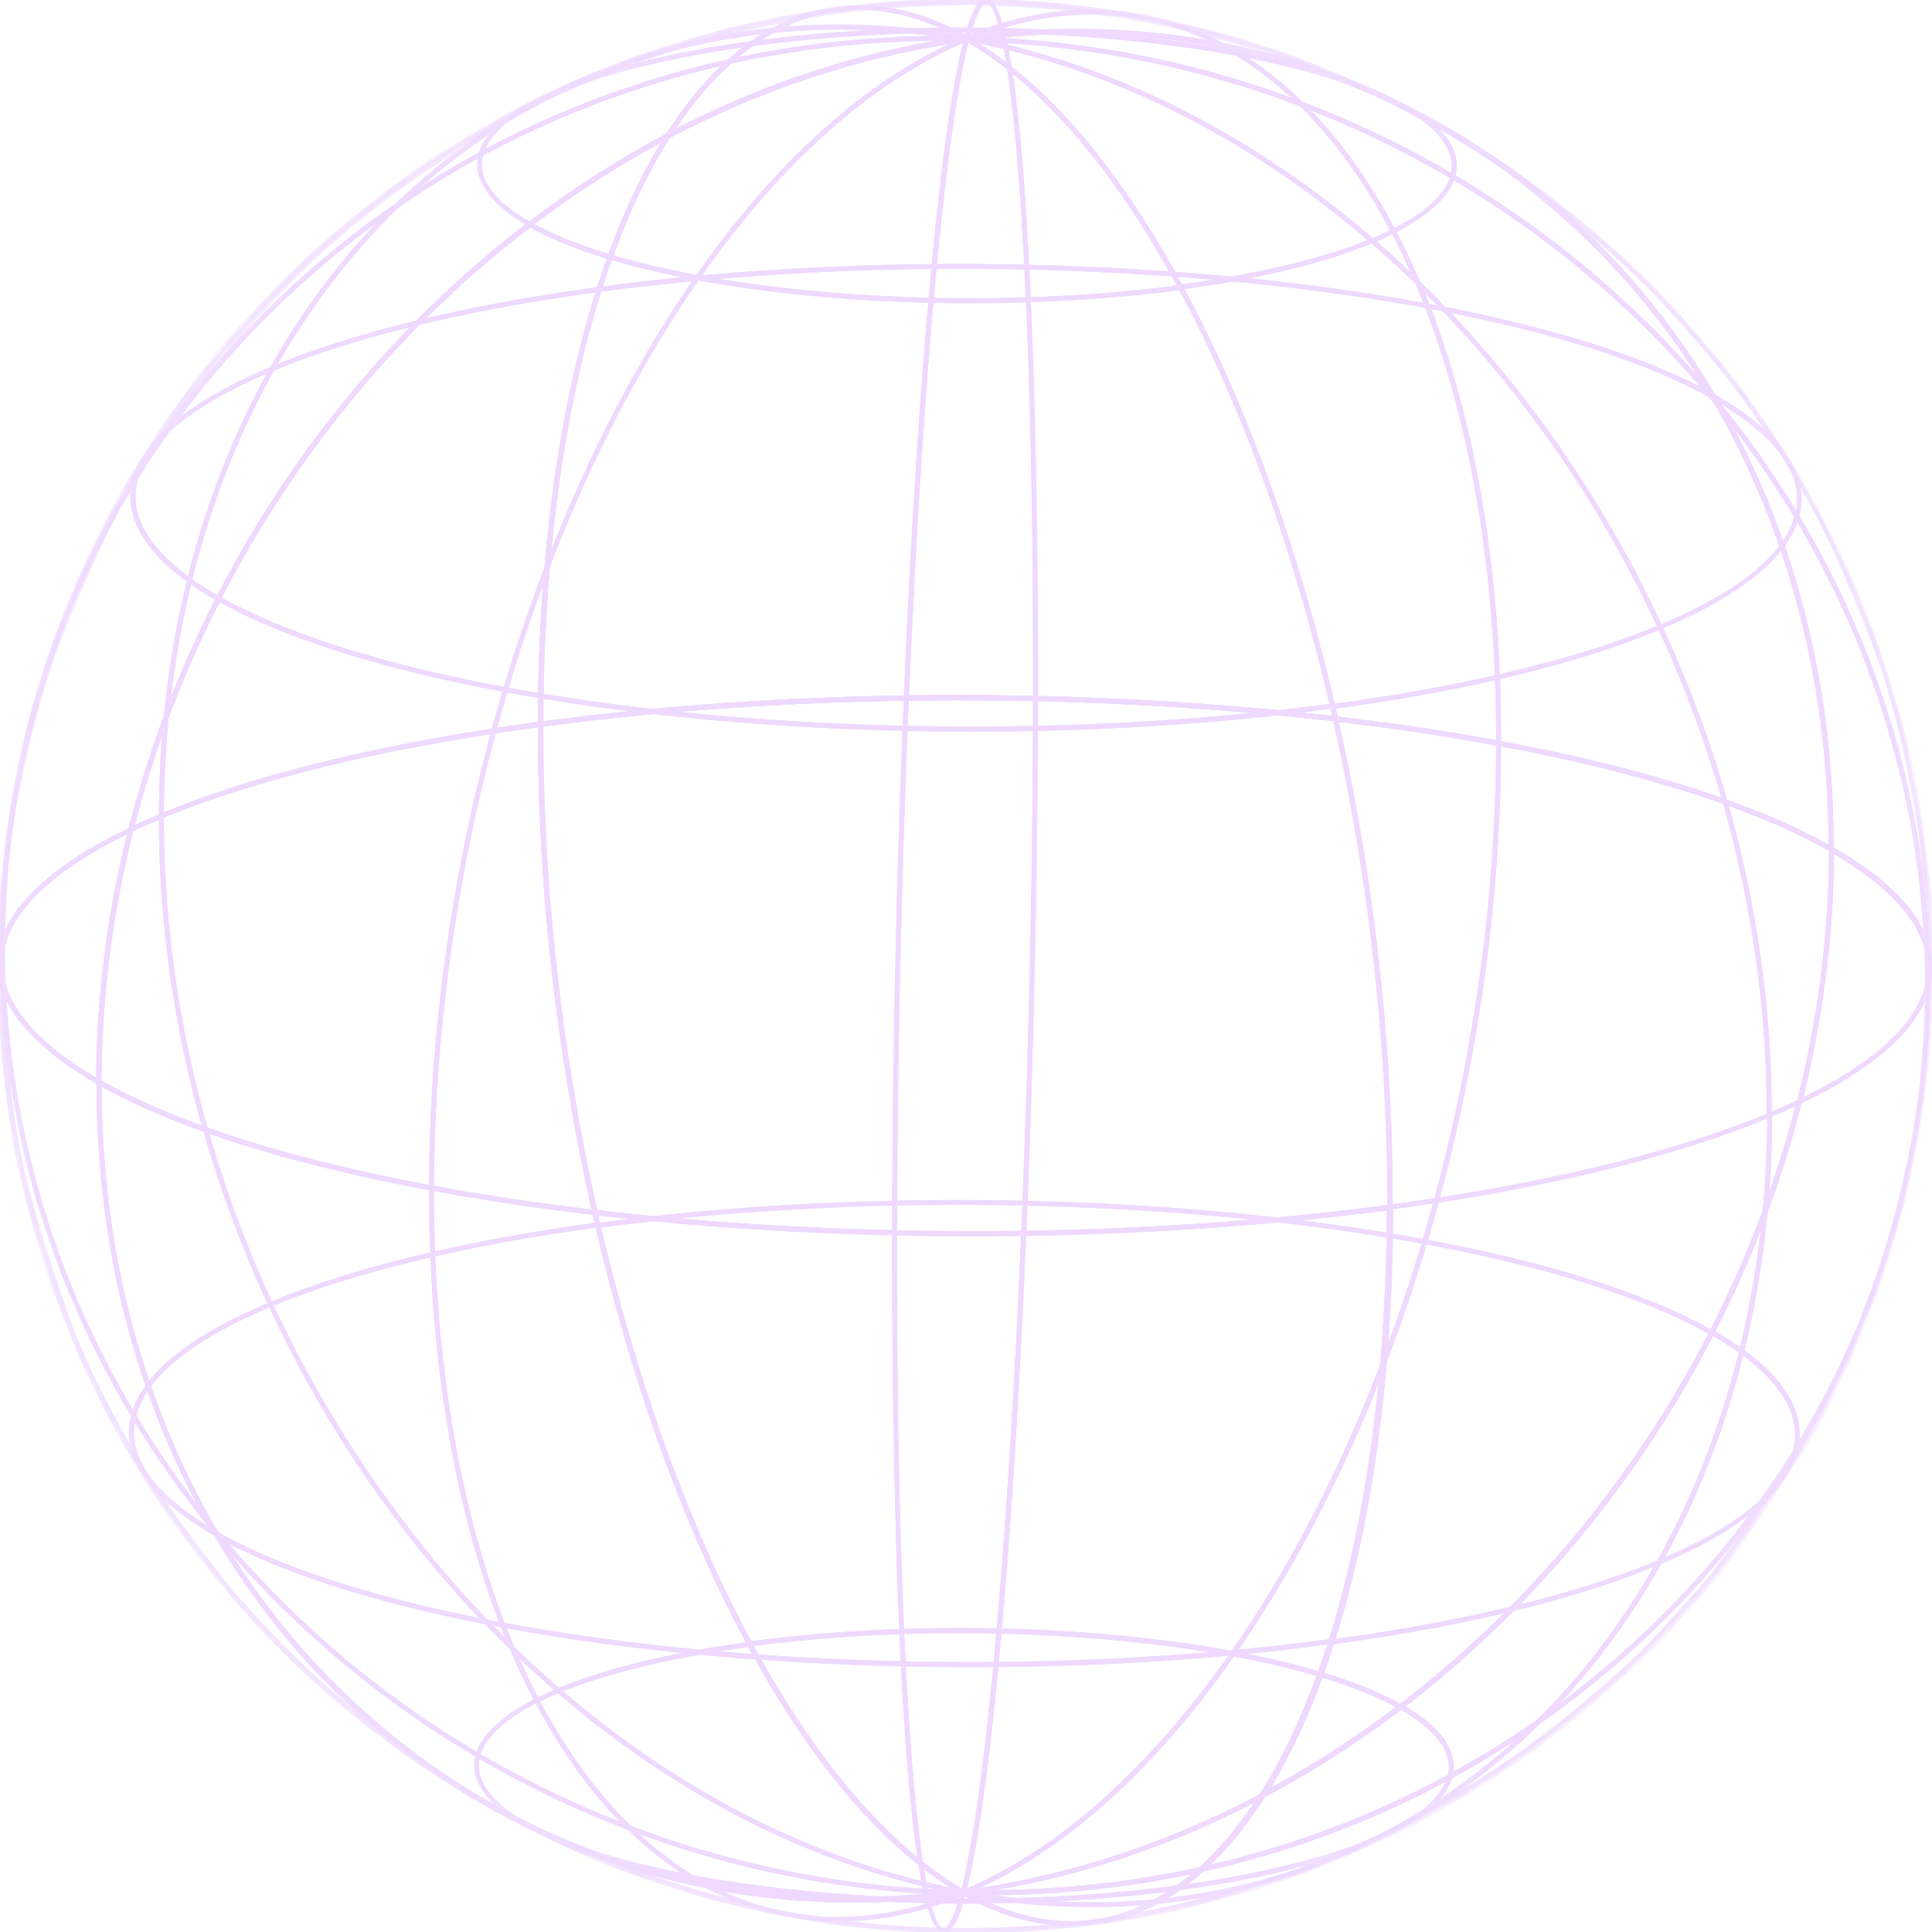 <svg width="75" height="75" viewBox="0 0 75 75" fill="none" xmlns="http://www.w3.org/2000/svg">
<mask id="mask0_23_24" style="mask-type:luminance" maskUnits="userSpaceOnUse" x="0" y="0" width="75" height="75">
<path d="M18.997 70.079C24.279 73.075 30.616 74.381 37.415 73.479C30.597 74.381 24.279 73.075 18.997 70.079C17.98 69.484 16.616 68.677 15.694 67.967C14.907 67.371 13.851 66.565 13.082 65.912C12.468 65.393 11.642 64.663 11.085 64.068C10.413 63.377 9.529 62.436 8.896 61.706C8.339 61.072 7.647 60.17 7.167 59.497C6.38 58.422 5.189 56.655 4.018 54.331C1.847 50.01 0.906 46.054 0.503 43.5C0.215 41.694 0.023 39.275 0.023 37.45C0.042 34.915 0.157 34.051 0.561 31.131C0.695 30.152 1.002 28.885 1.252 27.944C1.482 27.099 1.828 25.965 2.116 25.14C3.019 22.585 3.941 20.818 4.613 19.551C5.074 18.668 5.784 17.554 6.322 16.728C6.783 16.017 7.474 15.134 7.974 14.442C8.588 13.597 9.529 12.579 10.24 11.811C10.797 11.216 11.565 10.448 12.18 9.891C13.044 9.123 14.215 8.162 15.137 7.452C16.52 6.376 17.922 5.57 19.401 4.705C20.515 4.052 22.07 3.323 23.28 2.843C24.068 2.535 25.105 2.132 25.911 1.882C26.718 1.613 27.832 1.306 28.658 1.114C29.445 0.922 30.482 0.692 31.27 0.576C32.345 0.403 32.71 0.346 34.419 0.173C34.458 0.173 35.495 0.077 36.973 0.058C38.03 0.039 38.971 0.077 39.412 0.096C39.95 0.115 41.199 0.211 42.024 0.327C43.369 0.5 43.676 0.557 45.097 0.826C46.173 1.037 48.266 1.575 49.572 2.055C50.571 2.42 52.261 3.015 54.047 3.918C55.986 4.897 57.619 5.858 58.867 6.76C60.135 7.682 61.575 8.719 63.38 10.448C65.358 12.349 66.722 14.039 67.356 14.884C68.009 15.748 69.219 17.361 70.601 19.935C71.427 21.471 72.291 23.622 72.925 25.255C73.271 26.157 73.617 27.406 73.847 28.347C74.058 29.211 74.27 30.383 74.462 31.266C74.654 32.226 74.788 33.551 74.865 34.531C74.961 35.645 75.038 37.143 74.98 38.257C74.922 39.178 74.884 40.388 74.788 41.31C74.692 42.29 74.538 43.615 74.308 44.575C74.116 45.439 73.885 46.611 73.636 47.456C73.367 48.397 72.964 49.664 72.618 50.586C71.466 53.678 70.102 55.983 69.948 56.233C69.084 57.692 67.778 59.536 66.76 60.899C66.127 61.725 65.166 62.743 64.475 63.511C63.937 64.126 63.131 64.856 62.516 65.393C61.633 66.162 60.442 67.141 59.52 67.813C58.79 68.351 57.792 69.023 57.023 69.484C55.91 70.137 54.392 70.963 53.221 71.52C52.203 72.019 49.898 72.96 47.671 73.575C46.633 73.863 43.906 74.593 40.584 74.861C38.913 74.996 36.301 75.111 32.979 74.708C31.884 74.573 30.981 74.42 30.981 74.4C30.06 74.228 30.06 74.228 28.562 73.882C27.409 73.613 26.026 73.152 25.431 72.96C24.644 72.71 23.626 72.326 22.877 71.981C21.648 71.443 20.131 70.675 18.997 70.079Z" fill="white"/>
</mask>
<g mask="url(#mask0_23_24)">
<path d="M41.583 74.765C40.219 74.765 38.798 74.362 37.396 73.575C28.773 74.727 20.572 72.346 14.311 66.853C11.008 63.953 8.415 60.362 6.591 56.175C4.709 51.835 3.768 47.072 3.768 42.021V41.848L3.902 41.925C12.986 47.091 35.437 49.242 53.97 46.764L54.085 46.745V46.861C54.066 60.285 50.647 70.598 45.174 73.786C44.002 74.439 42.812 74.765 41.583 74.765ZM37.415 73.363L37.434 73.383C40.123 74.9 42.677 74.977 45.02 73.613C50.417 70.483 53.797 60.266 53.835 46.956C35.398 49.415 13.082 47.264 3.902 42.155C3.921 47.129 4.863 51.796 6.706 56.079C8.511 60.246 11.104 63.819 14.388 66.68C20.611 72.134 28.773 74.516 37.357 73.363H37.415Z" fill="#EFD9FF"/>
<path d="M37.569 73.901C30.52 73.901 23.703 72.806 20.399 70.924L20.495 70.751C25.066 73.344 36.397 74.439 45.731 73.191L45.75 73.383C43.119 73.728 40.315 73.901 37.569 73.901Z" fill="#EFD9FF"/>
<path d="M37.684 64.721C25.623 64.721 14.004 62.839 8.339 59.632L8.435 59.459C16.27 63.915 35.648 65.777 51.646 63.627L51.665 63.819C47.19 64.433 42.408 64.721 37.684 64.721Z" fill="#EFD9FF"/>
<path d="M32.556 74.593C30.386 74.593 28.312 73.959 26.411 72.691C20.284 68.601 16.635 58.672 16.654 46.131H16.846C16.827 58.595 20.438 68.466 26.507 72.538C29.752 74.708 33.497 74.996 37.358 73.402L37.434 73.575C35.783 74.247 34.15 74.593 32.556 74.593Z" fill="#EFD9FF"/>
<path d="M36.647 75.034C36.628 75.034 36.628 75.034 36.608 75.034C35.11 74.842 34.611 60.266 34.63 47.859H34.822C34.784 65.412 35.706 74.727 36.628 74.842C36.704 74.842 36.954 74.785 37.3 73.44L37.492 73.498C37.223 74.554 36.954 75.034 36.647 75.034Z" fill="#EFD9FF"/>
<path d="M41.583 74.765C40.2 74.765 38.779 74.362 37.358 73.555L37.108 73.421L37.396 73.383C41.448 72.845 45.328 71.539 48.938 69.638C52.03 64.76 53.855 56.636 53.874 46.861V46.784L53.951 46.764C60.672 45.862 66.127 44.441 69.776 42.712C70.563 39.562 71.005 36.279 71.005 32.975V32.802L71.139 32.879C74.001 34.492 75.307 36.317 74.961 38.122C74.634 39.812 72.868 41.425 69.929 42.827C66.991 54.389 59.136 64.452 49.053 69.791C47.901 71.577 46.595 72.941 45.136 73.786C44.002 74.439 42.812 74.765 41.583 74.765ZM37.703 73.517C40.296 74.9 42.754 74.938 45.039 73.613C46.403 72.826 47.632 71.577 48.727 69.964C45.27 71.75 41.563 72.979 37.703 73.517ZM54.047 46.937C54.027 56.521 52.261 64.529 49.245 69.446C59.098 64.126 66.78 54.254 69.699 42.923C66.05 44.633 60.672 46.054 54.047 46.937ZM71.197 33.129C71.177 36.355 70.755 39.524 70.006 42.597C72.791 41.233 74.481 39.697 74.788 38.084C75.115 36.394 73.866 34.684 71.197 33.129Z" fill="#EFD9FF"/>
<path d="M45.75 73.383L45.731 73.191C51.838 72.365 55.852 70.713 56.217 68.85C56.39 68.005 55.737 67.141 54.354 66.354L54.45 66.181C55.91 67.007 56.582 67.948 56.409 68.869C56.005 70.828 51.934 72.557 45.75 73.383Z" fill="#EFD9FF"/>
<path d="M51.684 63.838L51.665 63.646C62.132 62.244 69.027 59.363 69.641 56.156C69.929 54.677 68.815 53.179 66.415 51.815L66.511 51.642C68.988 53.044 70.121 54.619 69.814 56.175C69.199 59.478 62.247 62.416 51.684 63.838Z" fill="#EFD9FF"/>
<path d="M42.389 74.036C40.738 74.036 39.067 73.882 37.396 73.575L37.434 73.383C45.02 74.785 52.318 72.979 58.022 68.255C64.725 62.685 68.585 53.601 68.604 43.307H68.796C68.777 53.659 64.897 62.801 58.137 68.409C53.663 72.096 48.189 74.036 42.389 74.036Z" fill="#EFD9FF"/>
<path d="M38.279 73.575C37.991 73.575 37.684 73.575 37.396 73.555V73.363C47.613 73.594 57.158 69.887 64.264 62.954C70.986 56.386 74.711 47.629 74.731 38.295H74.922C74.903 47.667 71.177 56.482 64.398 63.089C57.465 69.868 48.227 73.575 38.279 73.575Z" fill="#EFD9FF"/>
<path d="M37.377 73.575L37.358 73.555C28.235 68.37 20.841 47.994 20.88 28.116V28.04L20.956 28.02C39.508 25.524 62.036 27.694 71.139 32.879L71.197 32.898V32.956C71.158 52.833 56.006 71.059 37.415 73.555L37.377 73.575ZM21.072 28.212C21.052 47.974 28.369 68.216 37.415 73.383C55.89 70.886 70.928 52.795 71.005 33.033C61.901 27.886 39.547 25.735 21.072 28.212Z" fill="#EFD9FF"/>
<path d="M54.335 66.354C49.764 63.761 38.433 62.666 29.099 63.915L29.08 63.722C38.452 62.455 49.841 63.569 54.431 66.181L54.335 66.354Z" fill="#EFD9FF"/>
<path d="M66.434 51.835C58.598 47.379 39.22 45.516 23.223 47.667L23.203 47.475C39.24 45.324 58.675 47.206 66.549 51.681L66.434 51.835Z" fill="#EFD9FF"/>
<path d="M37.434 73.555L37.358 73.383C48.746 68.639 58.041 48.666 58.08 28.865H58.272C58.253 48.723 48.9 68.793 37.434 73.555Z" fill="#EFD9FF"/>
<path d="M37.492 73.498L37.3 73.44C38.798 67.736 40.065 46.937 40.104 27.118H40.296C40.257 46.956 39.009 67.775 37.492 73.498Z" fill="#EFD9FF"/>
<path d="M33.171 73.844C26.103 73.844 19.535 71.424 14.292 66.834C10.989 63.934 8.396 60.342 6.572 56.156C4.69 51.835 3.749 47.091 3.749 42.059C0.925 40.446 -0.38 38.641 -0.035 36.855C0.695 33.052 8.742 29.672 20.976 28.02L21.091 28.001V28.116C21.052 47.917 28.408 68.236 37.473 73.383L37.722 73.517L37.434 73.555C35.994 73.748 34.573 73.844 33.171 73.844ZM20.88 28.232C8.8 29.864 0.868 33.187 0.157 36.893C-0.169 38.602 1.118 40.35 3.883 41.925L3.941 41.944V42.002C3.941 47.033 4.882 51.777 6.745 56.079C8.55 60.246 11.143 63.819 14.427 66.68C20.591 72.077 28.638 74.458 37.127 73.383C28.12 68.025 20.88 47.898 20.88 28.232Z" fill="#EFD9FF"/>
<path d="M20.399 70.924C18.94 70.099 18.268 69.158 18.441 68.236C18.825 66.296 22.896 64.568 29.08 63.742L29.099 63.934C22.992 64.76 18.978 66.411 18.613 68.274C18.441 69.119 19.093 69.983 20.476 70.771L20.399 70.924Z" fill="#EFD9FF"/>
<path d="M8.358 59.632C5.88 58.23 4.747 56.655 5.055 55.099C5.688 51.815 12.641 48.877 23.203 47.456L23.223 47.648C12.756 49.05 5.861 51.931 5.247 55.138C4.959 56.617 6.072 58.115 8.473 59.478L8.358 59.632Z" fill="#EFD9FF"/>
<path d="M37.377 73.555C20.131 70.348 6.13 51.566 6.168 31.689H6.361C6.322 51.489 20.265 70.195 37.434 73.383L37.377 73.555Z" fill="#EFD9FF"/>
<path d="M37.396 73.575C16.75 73.114 -0.035 56.559 0.004 36.682H0.196C0.157 56.463 16.846 72.941 37.396 73.383V73.575Z" fill="#EFD9FF"/>
<path d="M37.761 47.994C23.799 47.994 10.336 45.823 3.787 42.098L3.729 42.078V42.021C3.787 22.124 18.94 3.918 37.53 1.421H37.569L37.588 1.441C46.71 6.626 54.104 27.003 54.066 46.88V46.956L53.989 46.976C48.746 47.648 43.215 47.994 37.761 47.994ZM3.941 41.963C13.044 47.091 35.398 49.242 53.874 46.784C53.893 27.022 46.576 6.78 37.53 1.613C19.055 4.11 3.998 22.201 3.941 41.963Z" fill="#EFD9FF"/>
<path d="M37.761 28.404C25.7 28.404 14.081 26.522 8.415 23.315L8.511 23.142C16.347 27.598 35.725 29.461 51.723 27.31L51.742 27.502C47.248 28.116 42.466 28.404 37.761 28.404Z" fill="#EFD9FF"/>
<path d="M37.684 11.773C30.636 11.773 23.818 10.678 20.515 8.796L20.611 8.623C25.181 11.216 36.512 12.311 45.846 11.062L45.865 11.254C43.234 11.6 40.43 11.773 37.684 11.773Z" fill="#EFD9FF"/>
<path d="M16.846 46.131H16.654C16.693 26.253 26.046 6.184 37.492 1.421L37.569 1.594C26.18 6.338 16.885 26.311 16.846 46.131Z" fill="#EFD9FF"/>
<path d="M34.822 47.859H34.63C34.669 28.02 35.917 7.202 37.434 1.479L37.626 1.537C36.128 7.241 34.861 28.02 34.822 47.859Z" fill="#EFD9FF"/>
<path d="M53.855 46.976V46.861C53.893 27.06 46.538 6.741 37.473 1.594L37.223 1.46L37.511 1.421C46.153 0.25 54.373 2.65 60.634 8.143C63.937 11.043 66.53 14.634 68.354 18.821C70.237 23.142 71.177 27.886 71.177 32.918C74.001 34.531 75.307 36.336 74.961 38.122C74.231 41.925 66.184 45.305 53.951 46.956L53.855 46.976ZM37.818 1.575C46.806 6.972 54.047 27.099 54.047 46.764C66.127 45.132 74.058 41.81 74.769 38.103C75.095 36.394 73.809 34.646 71.043 33.071L70.986 33.052V32.994C70.986 27.963 70.044 23.219 68.181 18.917C66.376 14.75 63.784 11.178 60.499 8.316C54.354 2.881 46.307 0.5 37.818 1.575Z" fill="#EFD9FF"/>
<path d="M51.761 27.521L51.742 27.329C62.209 25.927 69.103 23.046 69.718 19.839C70.006 18.36 68.892 16.862 66.492 15.499L66.588 15.326C69.065 16.728 70.198 18.303 69.891 19.858C69.257 23.162 62.305 26.1 51.761 27.521Z" fill="#EFD9FF"/>
<path d="M45.865 11.235L45.846 11.043C51.953 10.217 55.967 8.566 56.332 6.703C56.505 5.858 55.852 4.994 54.469 4.206L54.565 4.033C56.025 4.859 56.697 5.8 56.524 6.722C56.121 8.681 52.049 10.409 45.865 11.235Z" fill="#EFD9FF"/>
<path d="M68.777 43.288H68.585C68.623 23.488 54.68 4.782 37.511 1.594L37.55 1.402C54.815 4.629 68.815 23.411 68.777 43.288Z" fill="#EFD9FF"/>
<path d="M74.922 38.314H74.731C74.769 18.533 58.08 2.055 37.53 1.613V1.421C58.195 1.863 74.961 18.418 74.922 38.314Z" fill="#EFD9FF"/>
<path d="M71.197 33.129L71.062 33.052C61.978 27.886 39.528 25.735 20.995 28.212L20.88 28.232V28.116C20.899 14.692 24.317 4.379 29.791 1.191C32.172 -0.192 34.842 -0.115 37.55 1.402C46.173 0.25 54.373 2.631 60.634 8.124C63.937 11.024 66.53 14.615 68.354 18.802C70.237 23.142 71.197 27.905 71.177 32.956L71.197 33.129ZM37.165 26.983C51.012 26.983 64.398 29.115 71.005 32.802C70.986 27.828 70.044 23.162 68.201 18.879C66.395 14.711 63.803 11.139 60.519 8.278C54.296 2.823 46.134 0.442 37.55 1.594H37.511L37.492 1.575C34.803 0.058 32.268 -0.019 29.906 1.345C24.509 4.475 21.129 14.692 21.091 28.001C26.257 27.31 31.75 26.983 37.165 26.983Z" fill="#EFD9FF"/>
<path d="M66.492 15.499C58.656 11.043 39.278 9.18 23.28 11.331L23.261 11.139C39.297 8.988 58.733 10.87 66.607 15.345L66.492 15.499Z" fill="#EFD9FF"/>
<path d="M54.45 4.225C49.879 1.613 38.567 0.538 29.215 1.786L29.195 1.594C38.567 0.327 49.956 1.441 54.546 4.052L54.45 4.225Z" fill="#EFD9FF"/>
<path d="M58.272 28.846H58.08C58.099 16.382 54.488 6.511 48.419 2.439C45.174 0.269 41.429 -0.019 37.569 1.575L37.492 1.402C41.41 -0.23 45.212 0.077 48.516 2.286C54.661 6.395 58.31 16.325 58.272 28.846Z" fill="#EFD9FF"/>
<path d="M40.296 27.118H40.104C40.142 9.564 39.22 0.25 38.298 0.135C38.222 0.135 37.972 0.192 37.626 1.537L37.434 1.479C37.722 0.365 38.01 -0.096 38.318 -0.057C39.816 0.135 40.315 14.692 40.296 27.118Z" fill="#EFD9FF"/>
<path d="M3.941 42.175L3.806 42.098C0.945 40.484 -0.361 38.66 -0.016 36.855C0.311 35.165 2.078 33.551 5.016 32.149C7.935 20.588 15.79 10.525 25.873 5.186C27.025 3.4 28.331 2.036 29.791 1.191C32.172 -0.192 34.861 -0.115 37.569 1.421L37.818 1.556L37.53 1.594C33.478 2.132 29.599 3.438 25.988 5.339C22.896 10.217 21.072 18.341 21.052 28.116V28.193L20.976 28.212C14.254 29.115 8.8 30.536 5.151 32.265C4.363 35.414 3.921 38.698 3.921 42.002L3.941 42.175ZM4.939 32.38C2.155 33.743 0.465 35.28 0.157 36.893C-0.169 38.583 1.079 40.292 3.749 41.848C3.768 38.621 4.171 35.453 4.939 32.38ZM25.681 5.512C15.829 10.832 8.147 20.703 5.227 32.034C8.876 30.325 14.273 28.923 20.88 28.02C20.918 18.437 22.666 10.448 25.681 5.512ZM33.363 0.384C32.172 0.384 31.001 0.711 29.887 1.364C28.523 2.151 27.294 3.4 26.199 5.013C29.656 3.227 33.363 1.998 37.223 1.441C35.917 0.749 34.611 0.384 33.363 0.384Z" fill="#EFD9FF"/>
<path d="M8.415 23.315C5.938 21.913 4.805 20.338 5.112 18.783C5.746 15.499 12.698 12.56 23.261 11.139L23.28 11.331C12.813 12.733 5.919 15.614 5.304 18.821C5.016 20.3 6.13 21.798 8.531 23.162L8.415 23.315Z" fill="#EFD9FF"/>
<path d="M20.515 8.777C19.055 7.951 18.383 7.01 18.556 6.088C18.94 4.149 23.011 2.42 29.195 1.594L29.215 1.786C23.107 2.612 19.093 4.264 18.729 6.127C18.556 6.972 19.209 7.836 20.591 8.623L20.515 8.777Z" fill="#EFD9FF"/>
<path d="M6.361 31.689H6.168C6.188 21.337 10.067 12.195 16.827 6.588C22.57 1.825 29.925 0 37.569 1.421L37.53 1.613C29.944 0.211 22.646 2.017 16.942 6.741C10.24 12.291 6.38 21.395 6.361 31.689Z" fill="#EFD9FF"/>
<path d="M0.196 36.663H0.004C0.023 27.291 3.749 18.476 10.528 11.869C17.672 4.897 27.256 1.191 37.53 1.402V1.594C27.313 1.364 17.768 5.07 10.662 12.003C3.941 18.572 0.215 27.329 0.196 36.663Z" fill="#EFD9FF"/>
</g>
<mask id="mask1_23_24" style="mask-type:luminance" maskUnits="userSpaceOnUse" x="0" y="0" width="75" height="75">
<path d="M18.997 70.079C24.279 73.075 30.616 74.381 37.415 73.479C30.597 74.381 24.279 73.075 18.997 70.079C17.98 69.484 16.616 68.677 15.694 67.967C14.907 67.371 13.851 66.565 13.082 65.912C12.468 65.393 11.642 64.663 11.085 64.068C10.413 63.377 9.529 62.436 8.896 61.706C8.339 61.072 7.647 60.17 7.167 59.497C6.38 58.422 5.189 56.655 4.018 54.331C1.847 50.01 0.906 46.054 0.503 43.5C0.215 41.694 0.023 39.275 0.023 37.45C0.042 34.915 0.157 34.051 0.561 31.131C0.695 30.152 1.002 28.885 1.252 27.944C1.482 27.099 1.828 25.965 2.116 25.14C3.019 22.585 3.941 20.818 4.613 19.551C5.074 18.668 5.784 17.554 6.322 16.728C6.783 16.017 7.474 15.134 7.974 14.442C8.588 13.597 9.529 12.579 10.24 11.811C10.797 11.216 11.565 10.448 12.18 9.891C13.044 9.123 14.215 8.162 15.137 7.452C16.52 6.376 17.922 5.57 19.401 4.705C20.515 4.052 22.07 3.323 23.28 2.843C24.068 2.535 25.105 2.132 25.911 1.882C26.718 1.613 27.832 1.306 28.658 1.114C29.445 0.922 30.482 0.692 31.27 0.576C32.345 0.403 32.71 0.346 34.419 0.173C34.458 0.173 35.495 0.077 36.973 0.058C38.03 0.039 38.971 0.077 39.412 0.096C39.95 0.115 41.199 0.211 42.024 0.327C43.369 0.5 43.676 0.557 45.097 0.826C46.173 1.037 48.266 1.575 49.572 2.055C50.571 2.42 52.261 3.015 54.047 3.918C55.986 4.897 57.619 5.858 58.867 6.76C60.135 7.682 61.575 8.719 63.38 10.448C65.358 12.349 66.722 14.039 67.356 14.884C68.009 15.748 69.219 17.361 70.601 19.935C71.427 21.471 72.291 23.622 72.925 25.255C73.271 26.157 73.617 27.406 73.847 28.347C74.058 29.211 74.27 30.383 74.462 31.266C74.654 32.226 74.788 33.551 74.865 34.531C74.961 35.645 75.038 37.143 74.98 38.257C74.922 39.178 74.884 40.388 74.788 41.31C74.692 42.29 74.538 43.615 74.308 44.575C74.116 45.439 73.885 46.611 73.636 47.456C73.367 48.397 72.964 49.664 72.618 50.586C71.466 53.678 70.102 55.983 69.948 56.233C69.084 57.692 67.778 59.536 66.76 60.899C66.127 61.725 65.166 62.743 64.475 63.511C63.937 64.126 63.131 64.856 62.516 65.393C61.633 66.162 60.442 67.141 59.52 67.813C58.79 68.351 57.792 69.023 57.023 69.484C55.91 70.137 54.392 70.963 53.221 71.52C52.203 72.019 49.898 72.96 47.671 73.575C46.633 73.863 43.906 74.593 40.584 74.861C38.913 74.996 36.301 75.111 32.979 74.708C31.884 74.573 30.981 74.42 30.981 74.4C30.06 74.228 30.06 74.228 28.562 73.882C27.409 73.613 26.026 73.152 25.431 72.96C24.644 72.71 23.626 72.326 22.877 71.981C21.648 71.443 20.131 70.675 18.997 70.079Z" fill="white"/>
</mask>
<g mask="url(#mask1_23_24)">
<path d="M37.453 75.053C36.148 75.053 34.63 74.977 32.921 74.785C31.826 74.65 30.924 74.477 30.905 74.477C29.983 74.305 29.983 74.305 28.485 73.959C27.332 73.69 25.93 73.229 25.335 73.037C24.471 72.749 23.453 72.365 22.762 72.058C22.243 71.827 21.686 71.558 21.129 71.289C20.38 70.944 19.631 70.579 18.921 70.156L18.882 70.137C17.884 69.542 16.539 68.735 15.598 68.044C14.868 67.487 13.755 66.642 12.986 65.989C12.698 65.739 11.7 64.875 10.989 64.145L10.854 64.011C10.201 63.319 9.376 62.474 8.8 61.783C8.281 61.168 7.59 60.304 7.052 59.574C5.861 57.942 4.805 56.194 3.883 54.389C1.713 50.068 0.772 46.092 0.369 43.519C0.08 41.637 -0.112 39.198 -0.112 37.45C-0.092 34.915 0.023 34.032 0.426 31.112C0.561 30.114 0.887 28.808 1.118 27.905C1.329 27.099 1.675 25.985 1.982 25.082C2.884 22.509 3.806 20.761 4.478 19.474C4.997 18.495 5.784 17.285 6.207 16.651C6.533 16.152 6.956 15.595 7.359 15.038C7.532 14.807 7.705 14.577 7.859 14.366C8.473 13.521 9.395 12.522 10.125 11.735C10.758 11.062 11.527 10.313 12.064 9.814C12.871 9.103 14.023 8.143 15.022 7.375C16.424 6.299 17.807 5.474 19.305 4.609C20.399 3.976 21.974 3.227 23.184 2.747C24.317 2.305 25.181 1.978 25.815 1.786C26.622 1.517 27.716 1.21 28.562 1.018C29.445 0.807 30.463 0.596 31.193 0.48C32.268 0.307 32.633 0.25 34.361 0.077C34.4 0.077 35.437 -0.019 36.916 -0.038C37.972 -0.057 38.913 -0.019 39.355 0C39.892 0.019 41.141 0.115 41.986 0.231C43.33 0.403 43.638 0.461 45.059 0.73C46.134 0.941 48.247 1.498 49.553 1.959C50.551 2.324 52.241 2.919 54.047 3.822C56.006 4.821 57.619 5.762 58.867 6.664C60.135 7.586 61.575 8.623 63.38 10.352C65.358 12.253 66.722 13.962 67.356 14.807C68.009 15.671 69.219 17.285 70.601 19.877C71.427 21.433 72.33 23.622 72.925 25.197C73.194 25.908 73.501 26.926 73.847 28.289C74.001 28.885 74.135 29.614 74.27 30.306C74.327 30.613 74.385 30.92 74.442 31.208C74.596 31.957 74.731 33.033 74.846 34.473C74.922 35.549 75.019 37.066 74.961 38.218C74.942 38.468 74.942 38.737 74.922 39.006C74.884 39.755 74.846 40.6 74.788 41.272C74.692 42.194 74.538 43.557 74.308 44.556C74.25 44.767 74.212 45.017 74.154 45.267C74.001 45.996 73.809 46.803 73.636 47.456C73.348 48.455 72.944 49.722 72.618 50.586C71.466 53.697 70.102 56.002 69.948 56.252C69.007 57.827 67.644 59.747 66.76 60.919C66.28 61.552 65.608 62.282 65.013 62.916C64.821 63.127 64.629 63.338 64.456 63.531C63.88 64.164 63.073 64.932 62.497 65.432C62.094 65.778 60.692 66.987 59.482 67.871C59.136 68.121 57.965 68.966 56.966 69.542C55.852 70.195 54.335 71.02 53.144 71.577C52.126 72.077 49.802 73.018 47.575 73.632C46.538 73.92 43.791 74.669 40.469 74.919C39.72 74.996 38.683 75.053 37.453 75.053ZM24.836 72.653C25.028 72.73 25.22 72.787 25.412 72.845C26.007 73.037 27.39 73.498 28.542 73.767C30.021 74.112 30.021 74.112 30.943 74.266C30.943 74.266 31.865 74.439 32.94 74.573C36.263 74.977 38.855 74.842 40.526 74.727C43.83 74.477 46.576 73.728 47.594 73.44C49.822 72.826 52.126 71.885 53.125 71.404C54.296 70.828 55.813 70.022 56.927 69.369C57.907 68.793 59.078 67.948 59.424 67.698C60.615 66.834 62.017 65.624 62.42 65.278C62.996 64.779 63.803 64.03 64.36 63.396C64.533 63.204 64.725 62.993 64.917 62.782C65.512 62.148 66.184 61.418 66.645 60.784C67.529 59.613 68.892 57.692 69.833 56.136C69.987 55.887 71.331 53.601 72.484 50.509C72.81 49.645 73.213 48.378 73.482 47.398C73.655 46.764 73.847 45.939 74.001 45.228C74.058 44.978 74.116 44.748 74.154 44.517C74.385 43.519 74.538 42.175 74.635 41.253C74.711 40.58 74.75 39.755 74.769 39.006C74.788 38.737 74.788 38.468 74.807 38.218C74.865 37.085 74.788 35.568 74.692 34.492C74.577 33.052 74.442 31.996 74.289 31.247C74.231 30.978 74.174 30.671 74.116 30.344C73.981 29.653 73.847 28.923 73.693 28.347C73.348 26.983 73.04 25.965 72.772 25.274C72.176 23.718 71.293 21.529 70.467 19.973C69.084 17.4 67.874 15.787 67.24 14.922C66.607 14.078 65.243 12.387 63.284 10.486C61.479 8.758 60.058 7.721 58.79 6.818C57.542 5.915 55.929 4.974 53.989 3.976C52.203 3.073 50.532 2.478 49.533 2.113C48.227 1.652 46.134 1.095 45.078 0.903C43.657 0.634 43.349 0.576 42.005 0.403C41.16 0.288 39.931 0.192 39.393 0.173C38.952 0.154 38.01 0.115 36.954 0.135C35.495 0.154 34.458 0.25 34.419 0.25C32.71 0.403 32.345 0.461 31.27 0.653C30.559 0.768 29.522 0.98 28.658 1.191C27.813 1.402 26.718 1.709 25.93 1.959C25.297 2.17 24.452 2.478 23.299 2.919C22.09 3.399 20.534 4.129 19.439 4.763C17.96 5.627 16.558 6.434 15.176 7.509C14.196 8.278 13.025 9.238 12.237 9.948C11.68 10.428 10.931 11.178 10.298 11.85C9.568 12.637 8.646 13.636 8.051 14.462C7.897 14.673 7.724 14.903 7.551 15.134C7.148 15.691 6.725 16.248 6.399 16.747C5.976 17.381 5.208 18.591 4.69 19.57C4.018 20.838 3.096 22.585 2.193 25.159C1.886 26.042 1.54 27.175 1.329 27.963C1.098 28.846 0.772 30.152 0.637 31.151C0.234 34.051 0.1 34.934 0.1 37.45C0.1 39.178 0.273 41.617 0.58 43.48C0.983 46.035 1.905 49.991 4.075 54.293C4.978 56.079 6.034 57.807 7.225 59.44C7.743 60.17 8.454 61.053 8.953 61.648C9.549 62.34 10.355 63.185 11.008 63.876L11.143 64.011C11.853 64.74 12.852 65.605 13.14 65.854C13.908 66.507 15.022 67.352 15.752 67.89C16.674 68.581 18.018 69.388 19.017 69.983L19.055 70.003C19.67 70.329 20.457 70.732 21.244 71.116C25.373 72.999 29.906 73.844 34.63 73.632C35.552 73.594 36.474 73.498 37.415 73.383L37.434 73.575C33.075 74.151 28.811 73.844 24.836 72.653Z" fill="#EFD9FF"/>
</g>
<mask id="mask2_23_24" style="mask-type:luminance" maskUnits="userSpaceOnUse" x="0" y="0" width="75" height="75">
<path d="M42.466 74.612C39.873 74.957 37.722 74.977 36.378 74.938C33.248 74.823 31.327 74.458 29.906 74.189C29.234 74.055 27.966 73.748 27.236 73.536C26.295 73.267 25.047 72.845 24.125 72.499C23.453 72.249 22.55 71.865 21.897 71.558C21.014 71.136 19.862 70.54 18.997 70.079C9.856 64.875 3.825 54.619 3.845 42.021C3.883 22.144 18.978 4.014 37.55 1.517C18.978 4.014 3.883 22.144 3.845 42.021C3.825 54.619 9.856 64.894 18.997 70.079C18.997 70.079 17.538 69.35 14.792 67.295C13.793 66.546 12.525 65.451 11.623 64.606C10.854 63.876 9.856 62.877 9.203 62.071C8.127 60.765 6.764 58.96 5.823 57.558C5.266 56.713 4.613 55.541 4.152 54.639C3.71 53.774 3.134 52.603 2.788 51.7C2.174 50.048 1.463 47.821 1.002 46.111C0.753 45.17 0.522 43.864 0.388 42.885C0.157 41.253 0.061 39.063 0.004 37.431C-0.016 36.509 0.042 35.28 0.138 34.377C0.234 33.398 0.349 32.073 0.561 31.112C0.753 30.248 0.964 29.077 1.175 28.212C1.425 27.271 1.771 26.023 2.116 25.12C2.712 23.488 3.672 21.375 4.44 19.82C4.863 18.956 5.554 17.88 6.072 17.073C6.61 16.248 7.359 15.172 7.974 14.404C9.03 13.136 10.49 11.485 11.661 10.352C11.968 10.044 13.678 8.412 16.194 6.664C17.039 6.069 18.21 5.358 19.113 4.84C19.67 4.513 20.457 4.11 21.052 3.822C22.819 2.939 26.526 1.345 31.385 0.519C33.977 0.077 35.994 0.039 36.973 0.019C38.683 -0.019 40.795 0.135 42.024 0.288C43.234 0.442 43.695 0.519 45.078 0.788C45.673 0.903 46.71 1.152 47.632 1.402C49.015 1.786 49.745 2.055 50.859 2.478C51.531 2.727 52.414 3.131 53.086 3.419C53.989 3.803 55.141 4.437 55.986 4.897C56.659 5.262 57.504 5.8 58.137 6.223C59.443 7.068 61.056 8.354 62.247 9.353C63.092 10.064 64.168 11.082 64.878 11.907C65.55 12.675 66.472 13.713 67.106 14.519C67.625 15.191 68.297 16.113 68.758 16.824C69.296 17.65 69.968 18.783 70.448 19.647C70.87 20.396 71.37 21.433 71.734 22.24C72.138 23.123 72.599 24.333 72.925 25.255C73.213 26.081 73.521 27.233 73.77 28.078C74.058 29.019 74.289 30.306 74.442 31.266C74.596 32.149 74.711 33.359 74.826 34.262C74.961 35.261 74.98 36.586 74.961 37.584C74.923 39.543 74.884 41.214 74.346 44.287C74.193 45.17 73.924 46.323 73.693 47.187C73.444 48.128 73.079 49.357 72.733 50.26C72.407 51.066 72.003 52.161 71.638 52.949C71.235 53.832 70.678 55.003 70.179 55.829C69.296 57.27 68.047 59.171 67.049 60.535C66.472 61.322 65.608 62.263 64.955 62.993C64.417 63.607 63.63 64.376 63.035 64.932C62.305 65.605 61.306 66.469 60.538 67.064C58.349 68.773 56.486 69.849 55.545 70.368C54.988 70.675 54.219 71.078 53.624 71.347C53.048 71.597 52.28 71.962 51.704 72.192C51.185 72.403 50.474 72.691 49.918 72.864C49.514 72.999 48.957 73.191 48.554 73.306C47.747 73.536 46.672 73.844 45.846 74.036C45.308 74.132 43.906 74.42 42.466 74.612Z" fill="white"/>
</mask>
<g mask="url(#mask2_23_24)">
<path d="M41.583 74.765C40.219 74.765 38.798 74.362 37.396 73.575C28.773 74.727 20.572 72.346 14.311 66.853C11.008 63.953 8.415 60.362 6.591 56.175C4.709 51.835 3.768 47.072 3.768 42.021V41.848L3.902 41.925C12.986 47.091 35.437 49.242 53.97 46.764L54.085 46.745V46.861C54.066 60.285 50.647 70.598 45.174 73.786C44.002 74.439 42.812 74.765 41.583 74.765ZM37.415 73.363L37.434 73.383C40.123 74.9 42.677 74.977 45.02 73.613C50.417 70.483 53.797 60.266 53.835 46.956C35.398 49.415 13.082 47.264 3.902 42.155C3.921 47.129 4.863 51.796 6.706 56.079C8.511 60.246 11.104 63.819 14.388 66.68C20.611 72.134 28.773 74.516 37.357 73.363H37.415Z" fill="#EFD9FF"/>
<path d="M37.569 73.901C30.52 73.901 23.703 72.806 20.399 70.924L20.495 70.751C25.066 73.344 36.397 74.439 45.731 73.191L45.75 73.383C43.119 73.728 40.315 73.901 37.569 73.901Z" fill="#EFD9FF"/>
<path d="M37.684 64.721C25.623 64.721 14.004 62.839 8.339 59.632L8.435 59.459C16.27 63.915 35.648 65.777 51.646 63.627L51.665 63.819C47.19 64.433 42.408 64.721 37.684 64.721Z" fill="#EFD9FF"/>
<path d="M32.556 74.593C30.386 74.593 28.312 73.959 26.411 72.691C20.284 68.601 16.635 58.672 16.654 46.131H16.846C16.827 58.595 20.438 68.466 26.507 72.538C29.752 74.708 33.497 74.996 37.358 73.402L37.434 73.575C35.783 74.247 34.15 74.593 32.556 74.593Z" fill="#EFD9FF"/>
<path d="M36.647 75.034C36.628 75.034 36.628 75.034 36.608 75.034C35.11 74.842 34.611 60.266 34.63 47.859H34.822C34.784 65.412 35.706 74.727 36.628 74.842C36.704 74.842 36.954 74.785 37.3 73.44L37.492 73.498C37.223 74.554 36.954 75.034 36.647 75.034Z" fill="#EFD9FF"/>
<path d="M41.583 74.765C40.2 74.765 38.779 74.362 37.358 73.555L37.108 73.421L37.396 73.383C41.448 72.845 45.328 71.539 48.938 69.638C52.03 64.76 53.855 56.636 53.874 46.861V46.784L53.951 46.764C60.672 45.862 66.127 44.441 69.776 42.712C70.563 39.562 71.005 36.279 71.005 32.975V32.802L71.139 32.879C74.001 34.492 75.307 36.317 74.961 38.122C74.634 39.812 72.868 41.425 69.929 42.827C66.991 54.389 59.136 64.452 49.053 69.791C47.901 71.577 46.595 72.941 45.136 73.786C44.002 74.439 42.812 74.765 41.583 74.765ZM37.703 73.517C40.296 74.9 42.754 74.938 45.039 73.613C46.403 72.826 47.632 71.577 48.727 69.964C45.27 71.75 41.563 72.979 37.703 73.517ZM54.047 46.937C54.027 56.521 52.261 64.529 49.245 69.446C59.098 64.126 66.78 54.254 69.699 42.923C66.05 44.633 60.672 46.054 54.047 46.937ZM71.197 33.129C71.177 36.355 70.755 39.524 70.006 42.597C72.791 41.233 74.481 39.697 74.788 38.084C75.115 36.394 73.866 34.684 71.197 33.129Z" fill="#EFD9FF"/>
<path d="M45.75 73.383L45.731 73.191C51.838 72.365 55.852 70.713 56.217 68.85C56.39 68.005 55.737 67.141 54.354 66.354L54.45 66.181C55.91 67.007 56.582 67.948 56.409 68.869C56.005 70.828 51.934 72.557 45.75 73.383Z" fill="#EFD9FF"/>
<path d="M51.684 63.838L51.665 63.646C62.132 62.244 69.027 59.363 69.641 56.156C69.929 54.677 68.815 53.179 66.415 51.815L66.511 51.642C68.988 53.044 70.121 54.619 69.814 56.175C69.199 59.478 62.247 62.416 51.684 63.838Z" fill="#EFD9FF"/>
<path d="M42.389 74.036C40.738 74.036 39.067 73.882 37.396 73.575L37.434 73.383C45.02 74.785 52.318 72.979 58.022 68.255C64.725 62.685 68.585 53.601 68.604 43.307H68.796C68.777 53.659 64.897 62.801 58.137 68.409C53.663 72.096 48.189 74.036 42.389 74.036Z" fill="#EFD9FF"/>
<path d="M38.279 73.575C37.991 73.575 37.684 73.575 37.396 73.555V73.363C47.613 73.594 57.158 69.887 64.264 62.954C70.986 56.386 74.711 47.629 74.731 38.295H74.922C74.903 47.667 71.177 56.482 64.398 63.089C57.465 69.868 48.227 73.575 38.279 73.575Z" fill="#EFD9FF"/>
<path d="M37.377 73.575L37.358 73.555C28.235 68.37 20.841 47.994 20.88 28.116V28.04L20.956 28.02C39.508 25.524 62.036 27.694 71.139 32.879L71.197 32.898V32.956C71.158 52.833 56.006 71.059 37.415 73.555L37.377 73.575ZM21.072 28.212C21.052 47.974 28.369 68.216 37.415 73.383C55.89 70.886 70.928 52.795 71.005 33.033C61.901 27.886 39.547 25.735 21.072 28.212Z" fill="#EFD9FF"/>
<path d="M54.335 66.354C49.764 63.761 38.433 62.666 29.099 63.915L29.08 63.722C38.452 62.455 49.841 63.569 54.431 66.181L54.335 66.354Z" fill="#EFD9FF"/>
<path d="M66.434 51.835C58.598 47.379 39.22 45.516 23.223 47.667L23.203 47.475C39.24 45.324 58.675 47.206 66.549 51.681L66.434 51.835Z" fill="#EFD9FF"/>
<path d="M37.434 73.555L37.358 73.383C48.746 68.639 58.041 48.666 58.08 28.865H58.272C58.253 48.723 48.9 68.793 37.434 73.555Z" fill="#EFD9FF"/>
<path d="M37.492 73.498L37.3 73.44C38.798 67.736 40.065 46.937 40.104 27.118H40.296C40.257 46.956 39.009 67.775 37.492 73.498Z" fill="#EFD9FF"/>
<path d="M33.171 73.844C26.103 73.844 19.535 71.424 14.292 66.834C10.989 63.934 8.396 60.342 6.572 56.156C4.69 51.835 3.749 47.091 3.749 42.059C0.925 40.446 -0.38 38.641 -0.035 36.855C0.695 33.052 8.742 29.672 20.976 28.02L21.091 28.001V28.116C21.052 47.917 28.408 68.236 37.473 73.383L37.722 73.517L37.434 73.555C35.994 73.748 34.573 73.844 33.171 73.844ZM20.88 28.232C8.8 29.864 0.868 33.187 0.157 36.893C-0.169 38.602 1.118 40.35 3.883 41.925L3.941 41.944V42.002C3.941 47.033 4.882 51.777 6.745 56.079C8.55 60.246 11.143 63.819 14.427 66.68C20.591 72.077 28.638 74.458 37.127 73.383C28.12 68.025 20.88 47.898 20.88 28.232Z" fill="#EFD9FF"/>
<path d="M20.399 70.924C18.94 70.099 18.268 69.158 18.441 68.236C18.825 66.296 22.896 64.568 29.08 63.742L29.099 63.934C22.992 64.76 18.978 66.411 18.613 68.274C18.441 69.119 19.093 69.983 20.476 70.771L20.399 70.924Z" fill="#EFD9FF"/>
<path d="M8.358 59.632C5.88 58.23 4.747 56.655 5.055 55.099C5.688 51.815 12.641 48.877 23.203 47.456L23.223 47.648C12.756 49.05 5.861 51.931 5.247 55.138C4.959 56.617 6.072 58.115 8.473 59.478L8.358 59.632Z" fill="#EFD9FF"/>
<path d="M37.377 73.555C20.131 70.348 6.13 51.566 6.168 31.689H6.361C6.322 51.489 20.265 70.195 37.434 73.383L37.377 73.555Z" fill="#EFD9FF"/>
<path d="M37.396 73.575C16.75 73.114 -0.035 56.559 0.004 36.682H0.196C0.157 56.463 16.846 72.941 37.396 73.383V73.575Z" fill="#EFD9FF"/>
<path d="M37.761 47.994C23.799 47.994 10.336 45.823 3.787 42.098L3.729 42.078V42.021C3.787 22.124 18.94 3.918 37.53 1.421H37.569L37.588 1.441C46.71 6.626 54.104 27.003 54.066 46.88V46.956L53.989 46.976C48.746 47.648 43.215 47.994 37.761 47.994ZM3.941 41.963C13.044 47.091 35.398 49.242 53.874 46.784C53.893 27.022 46.576 6.78 37.53 1.613C19.055 4.11 3.998 22.201 3.941 41.963Z" fill="#EFD9FF"/>
<path d="M37.761 28.404C25.7 28.404 14.081 26.522 8.415 23.315L8.511 23.142C16.347 27.598 35.725 29.461 51.723 27.31L51.742 27.502C47.248 28.116 42.466 28.404 37.761 28.404Z" fill="#EFD9FF"/>
<path d="M37.684 11.773C30.636 11.773 23.818 10.678 20.515 8.796L20.611 8.623C25.181 11.216 36.512 12.311 45.846 11.062L45.865 11.254C43.234 11.6 40.43 11.773 37.684 11.773Z" fill="#EFD9FF"/>
<path d="M16.846 46.131H16.654C16.693 26.253 26.046 6.184 37.492 1.421L37.569 1.594C26.18 6.338 16.885 26.311 16.846 46.131Z" fill="#EFD9FF"/>
<path d="M34.822 47.859H34.63C34.669 28.02 35.917 7.202 37.434 1.479L37.626 1.537C36.128 7.241 34.861 28.02 34.822 47.859Z" fill="#EFD9FF"/>
<path d="M53.855 46.976V46.861C53.893 27.06 46.538 6.741 37.473 1.594L37.223 1.46L37.511 1.421C46.153 0.25 54.373 2.65 60.634 8.143C63.937 11.043 66.53 14.634 68.354 18.821C70.237 23.142 71.177 27.886 71.177 32.918C74.001 34.531 75.307 36.336 74.961 38.122C74.231 41.925 66.184 45.305 53.951 46.956L53.855 46.976ZM37.818 1.575C46.806 6.972 54.047 27.099 54.047 46.764C66.127 45.132 74.058 41.81 74.769 38.103C75.095 36.394 73.809 34.646 71.043 33.071L70.986 33.052V32.994C70.986 27.963 70.044 23.219 68.181 18.917C66.376 14.75 63.784 11.178 60.499 8.316C54.354 2.881 46.307 0.5 37.818 1.575Z" fill="#EFD9FF"/>
<path d="M51.761 27.521L51.742 27.329C62.209 25.927 69.103 23.046 69.718 19.839C70.006 18.36 68.892 16.862 66.492 15.499L66.588 15.326C69.065 16.728 70.198 18.303 69.891 19.858C69.257 23.162 62.305 26.1 51.761 27.521Z" fill="#EFD9FF"/>
<path d="M45.865 11.235L45.846 11.043C51.953 10.217 55.967 8.566 56.332 6.703C56.505 5.858 55.852 4.994 54.469 4.206L54.565 4.033C56.025 4.859 56.697 5.8 56.524 6.722C56.121 8.681 52.049 10.409 45.865 11.235Z" fill="#EFD9FF"/>
<path d="M68.777 43.288H68.585C68.623 23.488 54.68 4.782 37.511 1.594L37.55 1.402C54.815 4.629 68.815 23.411 68.777 43.288Z" fill="#EFD9FF"/>
<path d="M74.922 38.314H74.731C74.769 18.533 58.08 2.055 37.53 1.613V1.421C58.195 1.863 74.961 18.418 74.922 38.314Z" fill="#EFD9FF"/>
<path d="M71.197 33.129L71.062 33.052C61.978 27.886 39.528 25.735 20.995 28.212L20.88 28.232V28.116C20.899 14.692 24.317 4.379 29.791 1.191C32.172 -0.192 34.842 -0.115 37.55 1.402C46.173 0.25 54.373 2.631 60.634 8.124C63.937 11.024 66.53 14.615 68.354 18.802C70.237 23.142 71.197 27.905 71.177 32.956L71.197 33.129ZM37.165 26.983C51.012 26.983 64.398 29.115 71.005 32.802C70.986 27.828 70.044 23.162 68.201 18.879C66.395 14.711 63.803 11.139 60.519 8.278C54.296 2.823 46.134 0.442 37.55 1.594H37.511L37.492 1.575C34.803 0.058 32.268 -0.019 29.906 1.345C24.509 4.475 21.129 14.692 21.091 28.001C26.257 27.31 31.75 26.983 37.165 26.983Z" fill="#EFD9FF"/>
<path d="M66.492 15.499C58.656 11.043 39.278 9.18 23.28 11.331L23.261 11.139C39.297 8.988 58.733 10.87 66.607 15.345L66.492 15.499Z" fill="#EFD9FF"/>
<path d="M54.45 4.225C49.879 1.613 38.567 0.538 29.215 1.786L29.195 1.594C38.567 0.327 49.956 1.441 54.546 4.052L54.45 4.225Z" fill="#EFD9FF"/>
<path d="M58.272 28.846H58.08C58.099 16.382 54.488 6.511 48.419 2.439C45.174 0.269 41.429 -0.019 37.569 1.575L37.492 1.402C41.41 -0.23 45.212 0.077 48.516 2.286C54.661 6.395 58.31 16.325 58.272 28.846Z" fill="#EFD9FF"/>
<path d="M40.296 27.118H40.104C40.142 9.564 39.22 0.25 38.298 0.135C38.222 0.135 37.972 0.192 37.626 1.537L37.434 1.479C37.722 0.365 38.01 -0.096 38.318 -0.057C39.816 0.135 40.315 14.692 40.296 27.118Z" fill="#EFD9FF"/>
<path d="M3.941 42.175L3.806 42.098C0.945 40.484 -0.361 38.66 -0.016 36.855C0.311 35.165 2.078 33.551 5.016 32.149C7.935 20.588 15.79 10.525 25.873 5.186C27.025 3.4 28.331 2.036 29.791 1.191C32.172 -0.192 34.861 -0.115 37.569 1.421L37.818 1.556L37.53 1.594C33.478 2.132 29.599 3.438 25.988 5.339C22.896 10.217 21.072 18.341 21.052 28.116V28.193L20.976 28.212C14.254 29.115 8.8 30.536 5.151 32.265C4.363 35.414 3.921 38.698 3.921 42.002L3.941 42.175ZM4.939 32.38C2.155 33.743 0.465 35.28 0.157 36.893C-0.169 38.583 1.079 40.292 3.749 41.848C3.768 38.621 4.171 35.453 4.939 32.38ZM25.681 5.512C15.829 10.832 8.147 20.703 5.227 32.034C8.876 30.325 14.273 28.923 20.88 28.02C20.918 18.437 22.666 10.448 25.681 5.512ZM33.363 0.384C32.172 0.384 31.001 0.711 29.887 1.364C28.523 2.151 27.294 3.4 26.199 5.013C29.656 3.227 33.363 1.998 37.223 1.441C35.917 0.749 34.611 0.384 33.363 0.384Z" fill="#EFD9FF"/>
<path d="M8.415 23.315C5.938 21.913 4.805 20.338 5.112 18.783C5.746 15.499 12.698 12.56 23.261 11.139L23.28 11.331C12.813 12.733 5.919 15.614 5.304 18.821C5.016 20.3 6.13 21.798 8.531 23.162L8.415 23.315Z" fill="#EFD9FF"/>
<path d="M20.515 8.777C19.055 7.951 18.383 7.01 18.556 6.088C18.94 4.149 23.011 2.42 29.195 1.594L29.215 1.786C23.107 2.612 19.093 4.264 18.729 6.127C18.556 6.972 19.209 7.836 20.591 8.623L20.515 8.777Z" fill="#EFD9FF"/>
<path d="M6.361 31.689H6.168C6.188 21.337 10.067 12.195 16.827 6.588C22.57 1.825 29.925 0 37.569 1.421L37.53 1.613C29.944 0.211 22.646 2.017 16.942 6.741C10.24 12.291 6.38 21.395 6.361 31.689Z" fill="#EFD9FF"/>
<path d="M0.196 36.663H0.004C0.023 27.291 3.749 18.476 10.528 11.869C17.672 4.897 27.256 1.191 37.53 1.402V1.594C27.313 1.364 17.768 5.07 10.662 12.003C3.941 18.572 0.215 27.329 0.196 36.663Z" fill="#EFD9FF"/>
</g>
<mask id="mask3_23_24" style="mask-type:luminance" maskUnits="userSpaceOnUse" x="0" y="0" width="75" height="75">
<path d="M42.466 74.612C39.873 74.957 37.722 74.977 36.378 74.938C33.248 74.823 31.327 74.458 29.906 74.189C29.234 74.055 27.966 73.748 27.236 73.536C26.295 73.267 25.047 72.845 24.125 72.499C23.453 72.249 22.55 71.865 21.897 71.558C21.014 71.136 19.862 70.54 18.997 70.079C9.856 64.875 3.825 54.619 3.845 42.021C3.883 22.144 18.978 4.014 37.55 1.517C18.978 4.014 3.883 22.144 3.845 42.021C3.825 54.619 9.856 64.894 18.997 70.079C18.997 70.079 17.538 69.35 14.792 67.295C13.793 66.546 12.525 65.451 11.623 64.606C10.854 63.876 9.856 62.877 9.203 62.071C8.127 60.765 6.764 58.96 5.823 57.558C5.266 56.713 4.613 55.541 4.152 54.639C3.71 53.774 3.134 52.603 2.788 51.7C2.174 50.048 1.463 47.821 1.002 46.111C0.753 45.17 0.522 43.864 0.388 42.885C0.157 41.253 0.061 39.063 0.004 37.431C-0.016 36.509 0.042 35.28 0.138 34.377C0.234 33.398 0.349 32.073 0.561 31.112C0.753 30.248 0.964 29.077 1.175 28.212C1.425 27.271 1.771 26.023 2.116 25.12C2.712 23.488 3.672 21.375 4.44 19.82C4.863 18.956 5.554 17.88 6.072 17.073C6.61 16.248 7.359 15.172 7.974 14.404C9.03 13.136 10.49 11.485 11.661 10.352C11.968 10.044 13.678 8.412 16.194 6.664C17.039 6.069 18.21 5.358 19.113 4.84C19.67 4.513 20.457 4.11 21.052 3.822C22.819 2.939 26.526 1.345 31.385 0.519C33.977 0.077 35.994 0.039 36.973 0.019C38.683 -0.019 40.795 0.135 42.024 0.288C43.234 0.442 43.695 0.519 45.078 0.788C45.673 0.903 46.71 1.152 47.632 1.402C49.015 1.786 49.745 2.055 50.859 2.478C51.531 2.727 52.414 3.131 53.086 3.419C53.989 3.803 55.141 4.437 55.986 4.897C56.659 5.262 57.504 5.8 58.137 6.223C59.443 7.068 61.056 8.354 62.247 9.353C63.092 10.064 64.168 11.082 64.878 11.907C65.55 12.675 66.472 13.713 67.106 14.519C67.625 15.191 68.297 16.113 68.758 16.824C69.296 17.65 69.968 18.783 70.448 19.647C70.87 20.396 71.37 21.433 71.734 22.24C72.138 23.123 72.599 24.333 72.925 25.255C73.213 26.081 73.521 27.233 73.77 28.078C74.058 29.019 74.289 30.306 74.442 31.266C74.596 32.149 74.711 33.359 74.826 34.262C74.961 35.261 74.98 36.586 74.961 37.584C74.923 39.543 74.884 41.214 74.346 44.287C74.193 45.17 73.924 46.323 73.693 47.187C73.444 48.128 73.079 49.357 72.733 50.26C72.407 51.066 72.003 52.161 71.638 52.949C71.235 53.832 70.678 55.003 70.179 55.829C69.296 57.27 68.047 59.171 67.049 60.535C66.472 61.322 65.608 62.263 64.955 62.993C64.417 63.607 63.63 64.376 63.035 64.932C62.305 65.605 61.306 66.469 60.538 67.064C58.349 68.773 56.486 69.849 55.545 70.368C54.988 70.675 54.219 71.078 53.624 71.347C53.048 71.597 52.28 71.962 51.704 72.192C51.185 72.403 50.474 72.691 49.918 72.864C49.514 72.999 48.957 73.191 48.554 73.306C47.747 73.536 46.672 73.844 45.846 74.036C45.308 74.132 43.906 74.42 42.466 74.612Z" fill="white"/>
</mask>
<g mask="url(#mask3_23_24)">
<path d="M37.492 75.053C37.069 75.053 36.705 75.053 36.378 75.034C33.248 74.919 31.308 74.554 29.887 74.285C29.215 74.151 27.947 73.844 27.217 73.632C26.238 73.344 24.989 72.922 24.087 72.595C23.338 72.307 22.474 71.942 21.84 71.654C21.014 71.27 19.843 70.656 18.94 70.175C18.921 70.156 18.901 70.156 18.882 70.137C18.498 69.945 17.019 69.081 14.715 67.391C13.793 66.719 12.545 65.643 11.546 64.683C11.066 64.241 9.894 63.089 9.107 62.129C8.185 60.995 6.745 59.133 5.727 57.615C5.151 56.751 4.478 55.541 4.056 54.696C3.614 53.851 3.038 52.66 2.692 51.739C2.078 50.106 1.367 47.859 0.906 46.15C0.695 45.382 0.484 44.306 0.292 42.904C0.1 41.617 -0.015 39.774 -0.092 37.45C-0.131 36.471 -0.054 35.222 0.042 34.377L0.061 34.108C0.157 33.167 0.273 31.996 0.445 31.093C0.503 30.824 0.561 30.517 0.637 30.191C0.772 29.499 0.926 28.769 1.079 28.174C1.233 27.598 1.617 26.157 2.02 25.082C2.788 22.989 3.998 20.492 4.363 19.781C4.786 18.917 5.496 17.803 5.996 17.035C6.322 16.536 7.167 15.249 7.916 14.366C8.896 13.194 10.394 11.504 11.623 10.294C11.93 9.987 13.639 8.354 16.174 6.607C17.058 5.992 18.248 5.282 19.093 4.782C19.631 4.475 20.342 4.11 21.033 3.764C22.8 2.881 26.507 1.268 31.385 0.461C33.997 0.019 36.013 -0.019 36.973 -0.038C38.683 -0.077 40.814 0.077 42.024 0.231C43.254 0.384 43.695 0.461 45.078 0.73C45.693 0.845 46.71 1.095 47.632 1.345C49.015 1.729 49.745 1.998 50.859 2.42C51.377 2.612 52.03 2.9 52.587 3.15C52.76 3.227 52.933 3.303 53.086 3.361C53.97 3.745 55.103 4.36 55.986 4.859C56.659 5.224 57.523 5.781 58.157 6.184C59.501 7.048 61.153 8.374 62.266 9.334C63.035 10.006 64.148 11.024 64.917 11.888L65.262 12.272C65.896 13.002 66.607 13.809 67.164 14.5C67.644 15.115 68.297 16.017 68.815 16.805C69.334 17.573 70.006 18.706 70.505 19.628C70.889 20.338 71.408 21.375 71.792 22.22C72.176 23.065 72.656 24.275 72.983 25.236C73.194 25.812 73.386 26.542 73.597 27.233C73.674 27.521 73.77 27.809 73.847 28.059C74.116 28.981 74.366 30.248 74.538 31.266C74.635 31.881 74.731 32.63 74.807 33.34C74.846 33.667 74.884 33.974 74.923 34.262C75.057 35.318 75.076 36.682 75.057 37.604C75.019 39.563 74.98 41.253 74.442 44.325C74.289 45.17 74.039 46.342 73.79 47.225C73.425 48.55 73.098 49.588 72.829 50.317L72.637 50.797C72.349 51.527 72.023 52.372 71.734 53.025C71.293 54.005 70.755 55.119 70.275 55.906C69.353 57.423 68.086 59.305 67.144 60.611C66.703 61.207 66.088 61.917 65.531 62.532C65.359 62.724 65.205 62.897 65.051 63.069C64.379 63.838 63.4 64.74 63.111 65.009C62.305 65.758 61.325 66.584 60.596 67.16C59.002 68.409 57.35 69.484 55.583 70.463C54.757 70.924 54.123 71.251 53.663 71.443C53.509 71.52 53.336 71.597 53.144 71.673C52.683 71.885 52.165 72.115 51.742 72.288C51.416 72.422 50.59 72.749 49.956 72.96C49.822 72.999 49.687 73.056 49.553 73.095C49.226 73.21 48.88 73.325 48.593 73.402C47.843 73.613 46.73 73.92 45.885 74.132C45.347 74.266 43.945 74.554 42.505 74.746C40.507 74.977 38.779 75.053 37.492 75.053ZM19.036 69.983C19.939 70.483 21.11 71.078 21.936 71.462C22.55 71.75 23.415 72.115 24.164 72.403C25.047 72.73 26.295 73.152 27.275 73.44C27.985 73.651 29.253 73.959 29.925 74.093C31.327 74.362 33.248 74.746 36.378 74.842C37.722 74.881 39.873 74.881 42.466 74.516C43.906 74.324 45.289 74.036 45.827 73.901C46.672 73.69 47.767 73.402 48.516 73.171C48.804 73.095 49.13 72.979 49.457 72.864C49.61 72.806 49.745 72.768 49.879 72.73C50.513 72.518 51.32 72.192 51.646 72.058C52.069 71.885 52.587 71.654 53.048 71.443C53.221 71.366 53.413 71.289 53.567 71.213C54.028 71.001 54.642 70.694 55.468 70.233C57.235 69.254 58.867 68.178 60.461 66.949C61.172 66.392 62.151 65.547 62.958 64.817C63.707 64.126 64.417 63.415 64.878 62.897C65.032 62.724 65.186 62.551 65.359 62.359C65.896 61.744 66.53 61.053 66.953 60.458C67.894 59.152 69.161 57.27 70.083 55.752C70.563 54.965 71.082 53.851 71.543 52.891C71.831 52.238 72.157 51.412 72.445 50.682L72.637 50.202C72.925 49.492 73.233 48.455 73.597 47.129C73.828 46.246 74.097 45.074 74.25 44.249C74.788 41.195 74.826 39.505 74.865 37.565C74.884 36.643 74.865 35.28 74.731 34.243C74.692 33.955 74.654 33.647 74.615 33.321C74.538 32.61 74.442 31.861 74.346 31.266C74.174 30.267 73.943 29 73.674 28.097C73.597 27.848 73.521 27.559 73.425 27.271C73.233 26.58 73.021 25.869 72.81 25.293C72.484 24.333 72.003 23.123 71.619 22.297C71.254 21.471 70.736 20.434 70.352 19.724C69.852 18.821 69.18 17.688 68.662 16.92C68.143 16.132 67.49 15.23 67.01 14.634C66.472 13.962 65.762 13.136 65.128 12.426L64.782 12.042C64.014 11.178 62.919 10.16 62.151 9.507C61.056 8.566 59.386 7.24 58.06 6.376C57.446 5.973 56.582 5.435 55.91 5.051C55.026 4.571 53.893 3.956 53.01 3.572C52.856 3.496 52.683 3.438 52.51 3.361C51.953 3.111 51.3 2.843 50.782 2.65C49.668 2.247 48.938 1.978 47.575 1.594C46.653 1.325 45.635 1.095 45.02 0.98C43.657 0.711 43.196 0.653 41.986 0.48C40.776 0.327 38.663 0.173 36.954 0.211C35.994 0.231 33.977 0.269 31.385 0.711C26.545 1.517 22.858 3.111 21.091 3.995C20.399 4.341 19.689 4.705 19.17 5.013C18.325 5.512 17.135 6.223 16.27 6.837C13.755 8.585 12.065 10.198 11.757 10.505C10.528 11.696 9.049 13.386 8.07 14.558C7.34 15.441 6.495 16.709 6.169 17.208C5.669 17.976 4.978 19.071 4.555 19.935C3.826 21.395 2.846 23.565 2.231 25.216C1.828 26.292 1.444 27.732 1.29 28.289C1.137 28.885 1.002 29.595 0.849 30.287C0.791 30.613 0.714 30.901 0.657 31.189C0.465 32.073 0.369 33.225 0.273 34.166L0.253 34.435C0.177 35.28 0.1 36.509 0.119 37.488C0.196 39.812 0.311 41.656 0.503 42.923C0.695 44.306 0.906 45.382 1.118 46.131C1.579 47.84 2.308 50.068 2.904 51.7C3.249 52.622 3.826 53.813 4.267 54.639C4.709 55.484 5.362 56.674 5.938 57.538C6.937 59.056 8.377 60.919 9.299 62.052C10.067 62.993 11.258 64.126 11.719 64.587C12.314 65.163 13.005 65.778 13.659 66.315C7.551 60.63 3.96 52.276 3.787 42.885C3.787 42.827 3.787 42.751 3.787 42.693C3.787 42.501 3.787 42.328 3.787 42.136C3.787 42.117 3.787 42.098 3.787 42.059C3.787 22.124 18.94 3.918 37.53 1.421L37.55 1.613C19.055 4.11 3.979 22.22 3.941 42.021C3.941 42.04 3.941 42.059 3.941 42.098C3.941 54.178 9.587 64.606 19.036 69.983Z" fill="#EFD9FF"/>
</g>
</svg>
